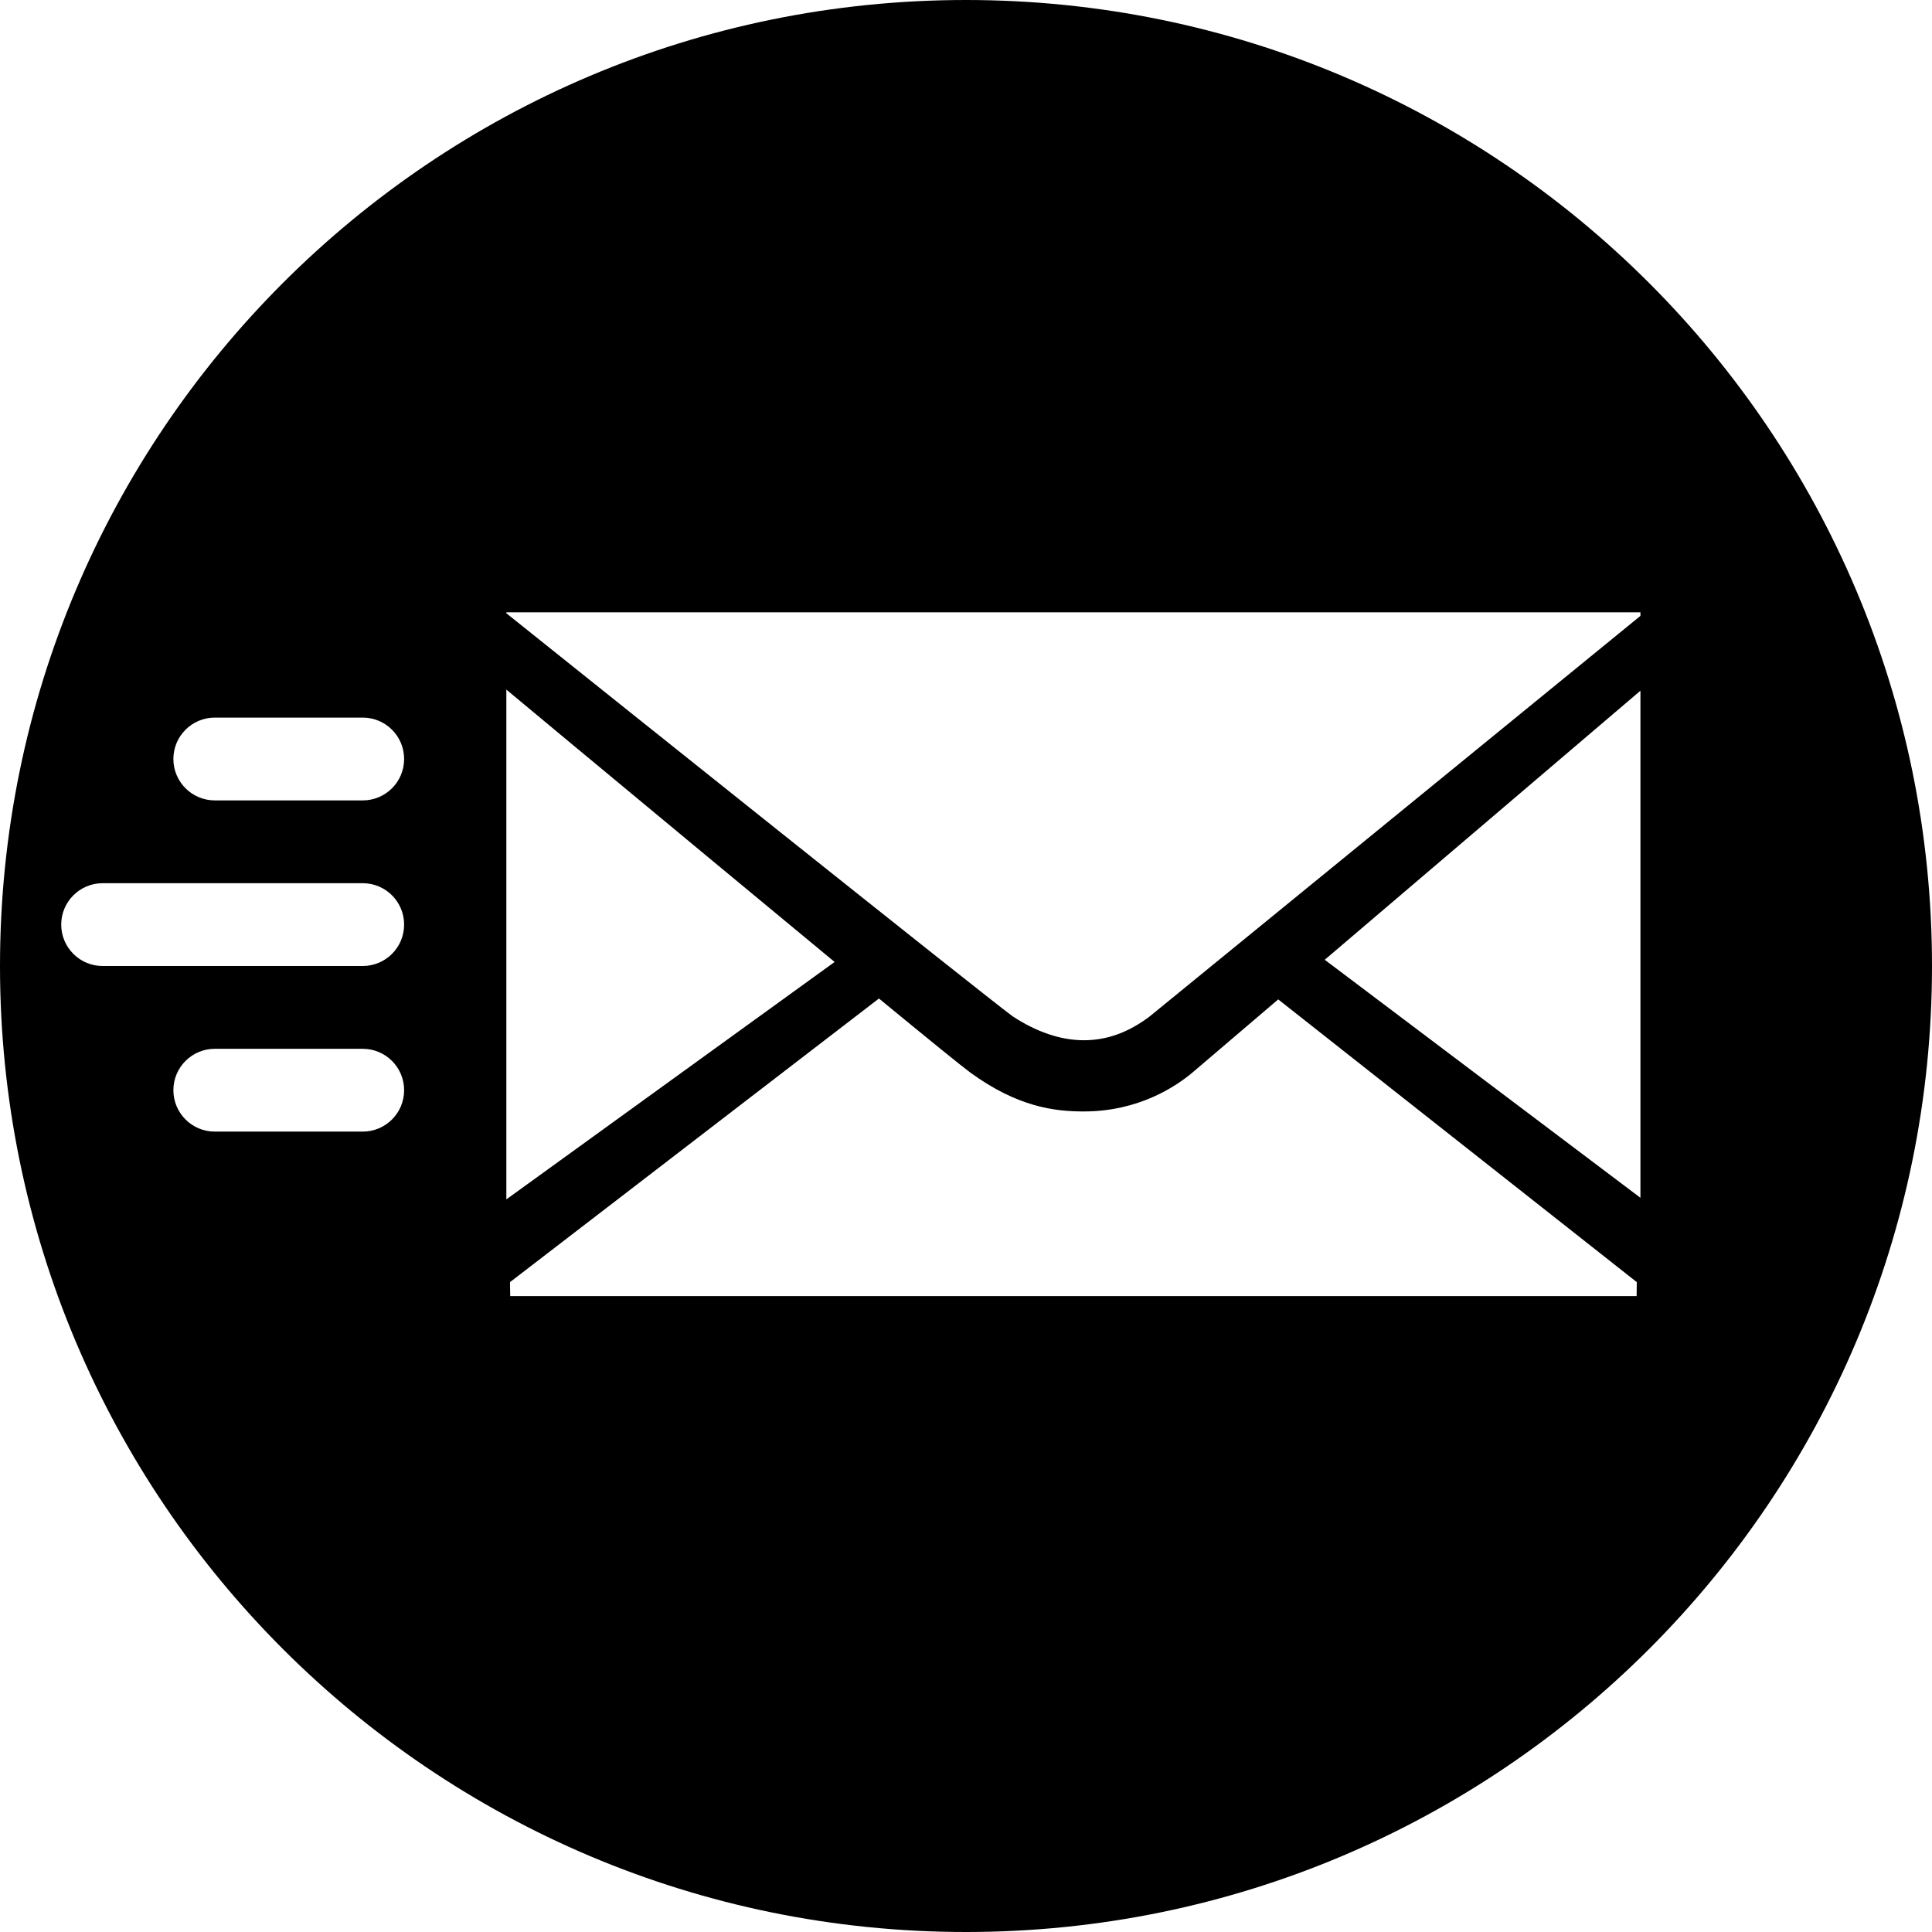 <?xml version="1.0" encoding="UTF-8" standalone="no"?>
<svg width="35px" height="35px" viewBox="0 0 35 35" version="1.1" xmlns="http://www.w3.org/2000/svg" xmlns:xlink="http://www.w3.org/1999/xlink">
    <!-- Generator: Sketch 3.7.1 (28215) - http://www.bohemiancoding.com/sketch -->
    <title>moving-envelope-circle</title>
    <desc>Created with Sketch.</desc>
    <defs></defs>
    <g id="Page-1" stroke="none" stroke-width="1" fill="none" fill-rule="evenodd">
        <g id="moving-envelope-circle" fill="#000000">
            <path d="M17.5,35 C27.165,35 35,27.165 35,17.5 C35,7.835 27.165,0 17.5,0 C7.835,0 0,7.835 0,17.5 C0,27.165 7.835,35 17.5,35 Z M6.571,13 L3.891,13 C3.477,13 3.141,13.336 3.141,13.75 C3.141,14.164 3.477,14.5 3.891,14.5 L6.571,14.5 C6.986,14.5 7.321,14.164 7.321,13.75 C7.321,13.336 6.986,13 6.571,13 Z M6.571,16 L1.859,16 C1.445,16 1.109,16.336 1.109,16.75 C1.109,17.164 1.445,17.5 1.859,17.5 L6.571,17.5 C6.986,17.5 7.321,17.164 7.321,16.75 C7.321,16.336 6.986,16 6.571,16 Z M6.571,19 L3.891,19 C3.477,19 3.141,19.336 3.141,19.75 C3.141,20.164 3.477,20.5 3.891,20.5 L6.571,20.5 C6.986,20.5 7.321,20.164 7.321,19.75 C7.321,19.336 6.986,19 6.571,19 Z M15.923,18.089 C16.812,18.82 17.422,19.316 17.575,19.428 C18.43,20.051 19.095,20.135 19.633,20.135 C20.63,20.135 21.309,19.682 21.624,19.412 L23.156,18.105 L29.652,23.227 L29.649,23.48 L9.243,23.48 L9.239,23.227 L15.923,18.089 Z M9.173,21.728 L9.173,12.493 C9.5,12.765 9.9,13.097 10.338,13.462 C12.069,14.899 13.788,16.326 15.12,17.427 L9.173,21.728 Z M23.999,17.387 L29.718,12.513 L29.718,21.699 L23.999,17.387 Z M29.718,11.093 L29.718,11.157 L20.822,18.418 C20.438,18.706 20.05,18.845 19.635,18.845 C19.216,18.845 18.776,18.695 18.343,18.41 C17.84,18.042 10.756,12.378 9.173,11.11 L9.173,11.093 L29.718,11.093 L29.718,11.093 Z"></path>
        </g>
    </g>
</svg>